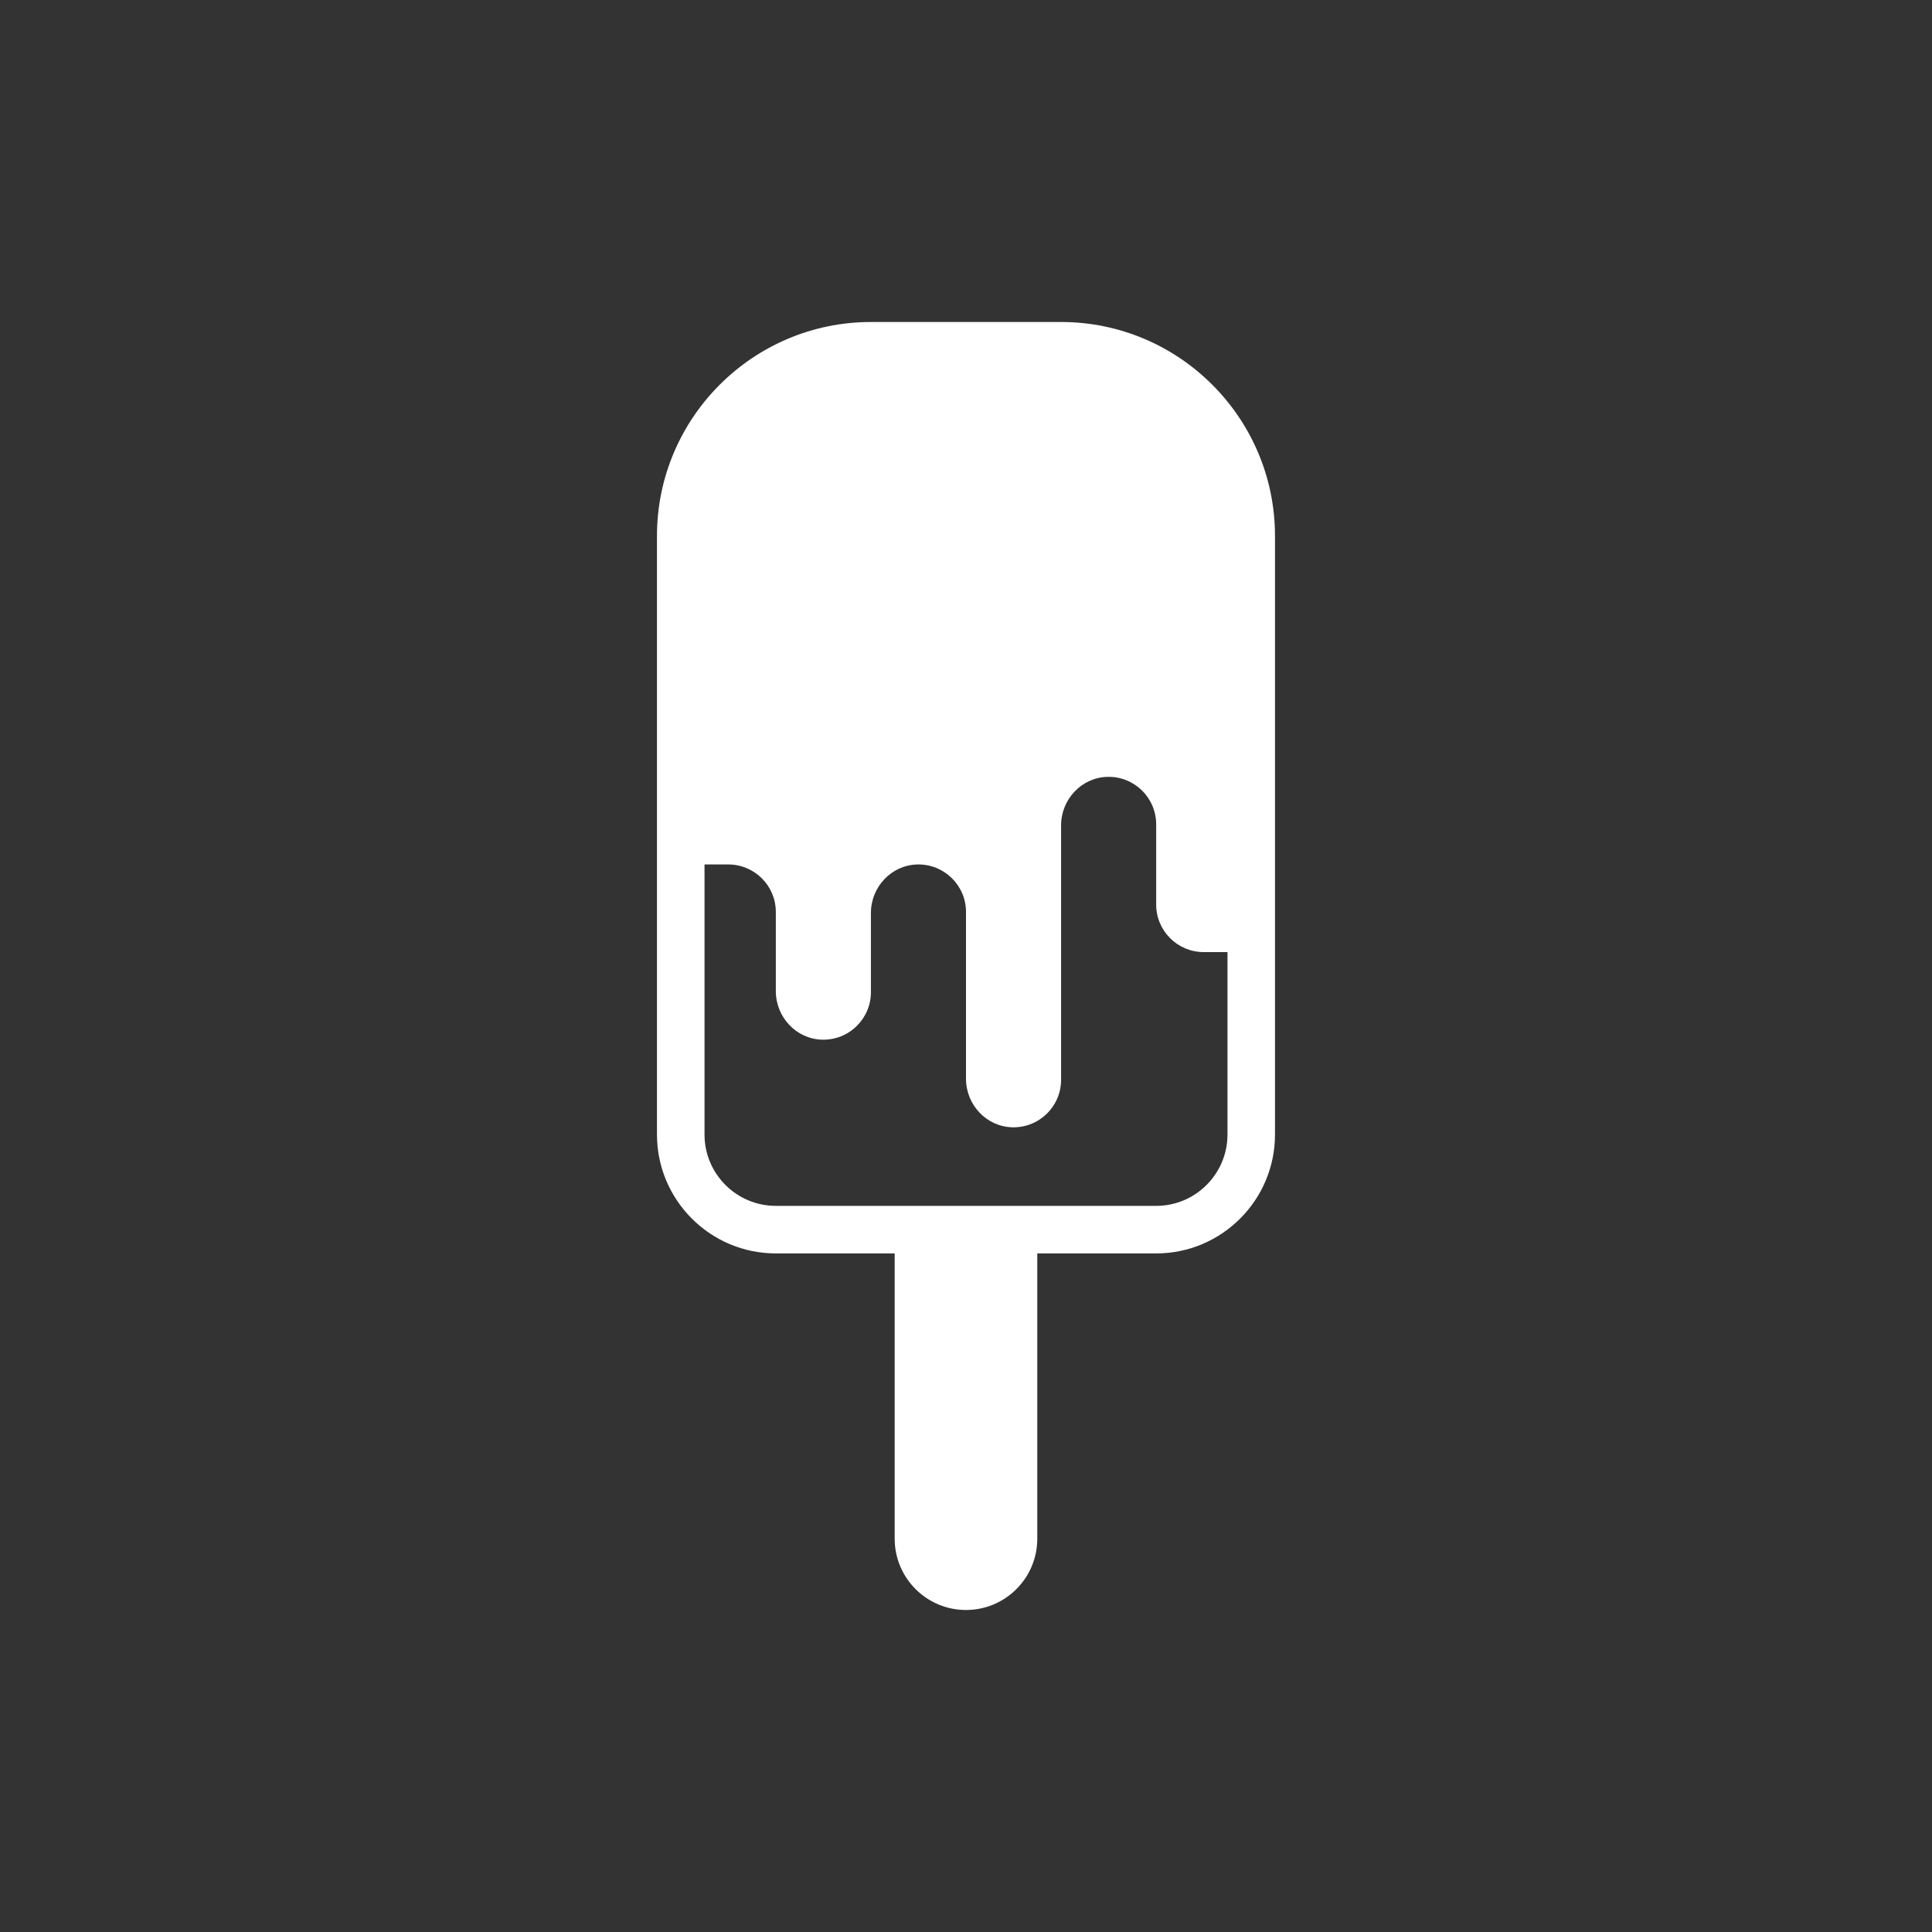 <?xml version="1.0" encoding="utf-8"?>
<!-- Generator: Adobe Illustrator 24.0.2, SVG Export Plug-In . SVG Version: 6.00 Build 0)  -->
<svg version="1.1" id="_x2014_ÎÓÈ_x5F_1" xmlns="http://www.w3.org/2000/svg" xmlns:xlink="http://www.w3.org/1999/xlink"
	 x="0px" y="0px" viewBox="0 0 1200 1200" style="enable-background:new 0 0 1200 1200;" xml:space="preserve">
<rect x="0" y="0" width="1200" height="1200" fill="#333333" stroke="none"/>
<style type="text/css">
	.st0{fill:#FFFFFF;}
</style>
<path class="st0" d="M659.06,200H540.94c-73.27,0-132.88,59.61-132.88,132.88V704.7c0,40.71,33.12,73.82,73.82,73.82h73.82V955.7
	c0,24.46,19.83,44.29,44.29,44.29l0,0c24.46,0,44.29-19.83,44.29-44.29V778.53h73.82c40.71,0,73.82-33.12,73.82-73.82V332.88
	C791.94,259.61,732.33,200,659.06,200z M481.88,615.63c0,16.09,12.62,29.69,28.7,30.13c16.69,0.46,30.36-12.93,30.36-29.52v-49.17
	c0-16.09,12.62-29.69,28.7-30.13c16.69-0.46,30.36,12.93,30.36,29.52v103.59c0,16.09,12.62,29.69,28.7,30.13
	c16.69,0.46,30.36-12.93,30.36-29.52V512.65c0-16.09,12.62-29.69,28.7-30.13c16.69-0.46,30.36,12.93,30.36,29.52v49.79
	c0,16.31,13.22,29.53,29.53,29.53h14.76V704.7c0,24.42-19.87,44.29-44.29,44.29H481.88c-24.42,0-44.29-19.87-44.29-44.29V536.93
	h14.76c16.31,0,29.53,13.22,29.53,29.53"/>
</svg>
